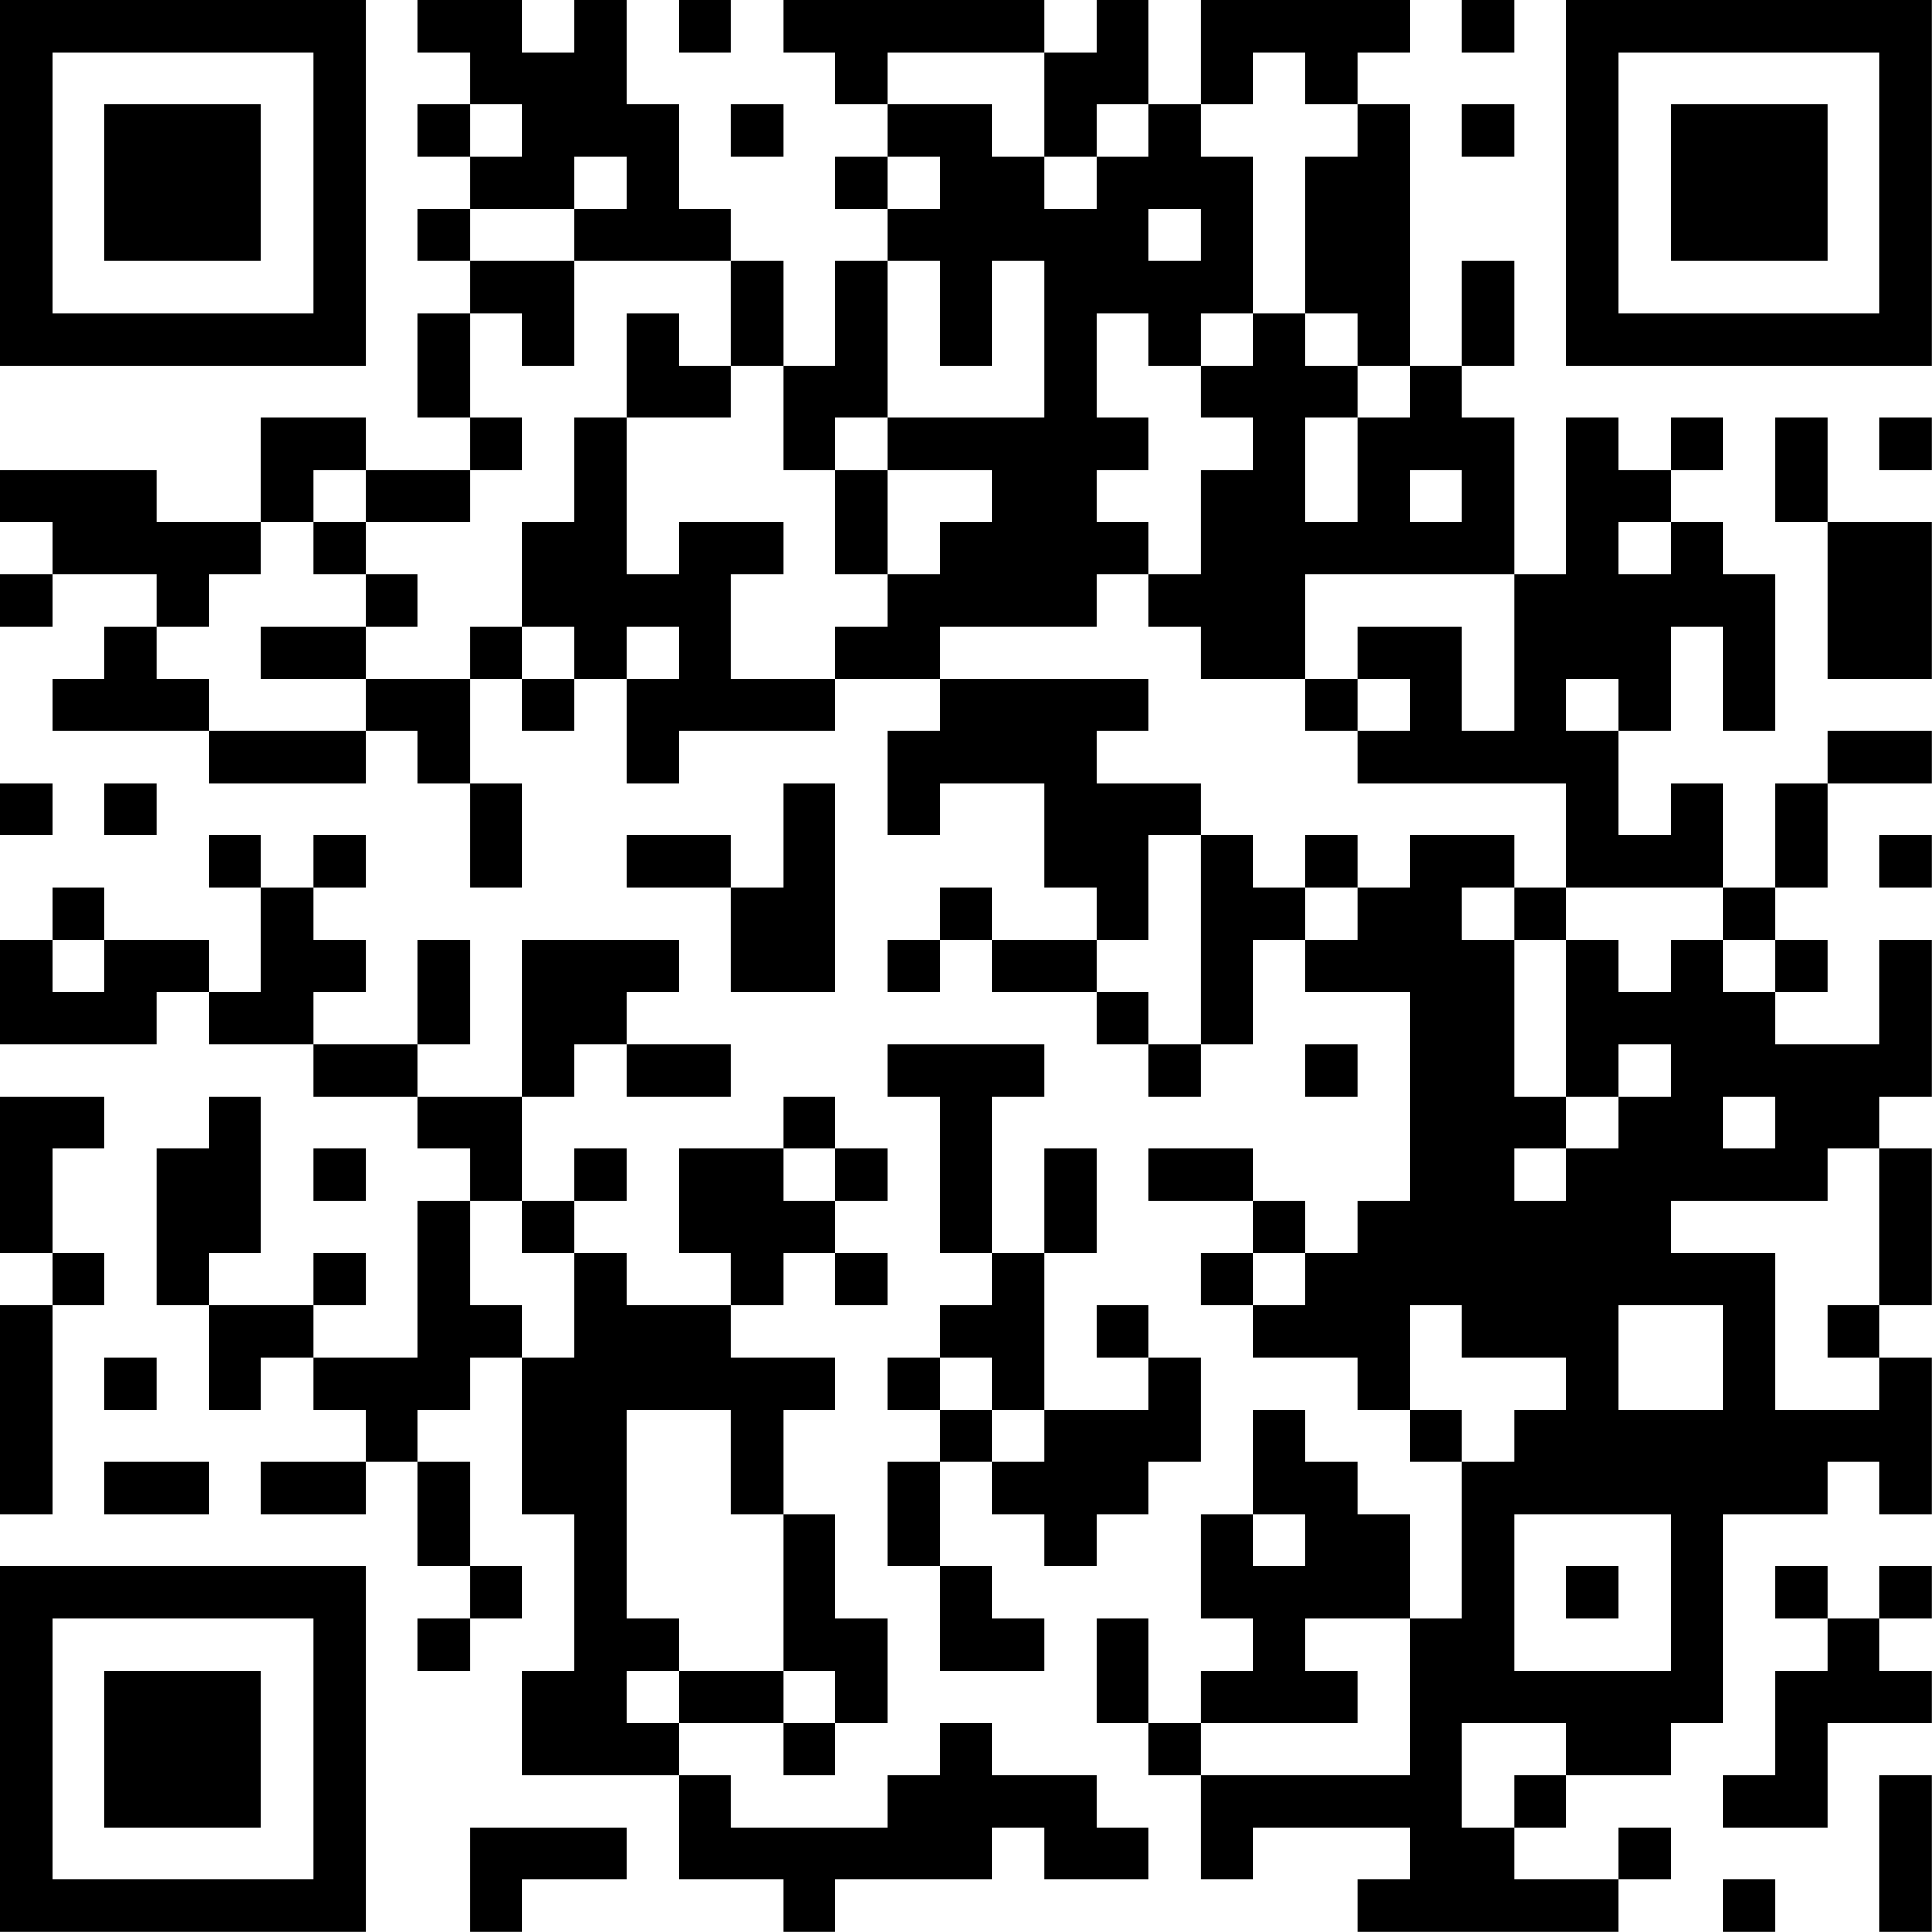 <?xml version="1.0" encoding="UTF-8"?>
<svg xmlns="http://www.w3.org/2000/svg" version="1.1" width="200" height="200" viewBox="0 0 200 200"><rect x="0" y="0" width="200" height="200" fill="#ffffff"/><g transform="scale(5.405)"><g transform="translate(0,0)"><path fill-rule="evenodd" d="M8 0L8 1L9 1L9 2L8 2L8 3L9 3L9 4L8 4L8 5L9 5L9 6L8 6L8 8L9 8L9 9L7 9L7 8L5 8L5 10L3 10L3 9L0 9L0 10L1 10L1 11L0 11L0 12L1 12L1 11L3 11L3 12L2 12L2 13L1 13L1 14L4 14L4 15L7 15L7 14L8 14L8 15L9 15L9 17L10 17L10 15L9 15L9 13L10 13L10 14L11 14L11 13L12 13L12 15L13 15L13 14L16 14L16 13L18 13L18 14L17 14L17 16L18 16L18 15L20 15L20 17L21 17L21 18L19 18L19 17L18 17L18 18L17 18L17 19L18 19L18 18L19 18L19 19L21 19L21 20L22 20L22 21L23 21L23 20L24 20L24 18L25 18L25 19L27 19L27 23L26 23L26 24L25 24L25 23L24 23L24 22L22 22L22 23L24 23L24 24L23 24L23 25L24 25L24 26L26 26L26 27L27 27L27 28L28 28L28 31L27 31L27 29L26 29L26 28L25 28L25 27L24 27L24 29L23 29L23 31L24 31L24 32L23 32L23 33L22 33L22 31L21 31L21 33L22 33L22 34L23 34L23 36L24 36L24 35L27 35L27 36L26 36L26 37L31 37L31 36L32 36L32 35L31 35L31 36L29 36L29 35L30 35L30 34L32 34L32 33L33 33L33 29L35 29L35 28L36 28L36 29L37 29L37 26L36 26L36 25L37 25L37 22L36 22L36 21L37 21L37 18L36 18L36 20L34 20L34 19L35 19L35 18L34 18L34 17L35 17L35 15L37 15L37 14L35 14L35 15L34 15L34 17L33 17L33 15L32 15L32 16L31 16L31 14L32 14L32 12L33 12L33 14L34 14L34 11L33 11L33 10L32 10L32 9L33 9L33 8L32 8L32 9L31 9L31 8L30 8L30 11L29 11L29 8L28 8L28 7L29 7L29 5L28 5L28 7L27 7L27 2L26 2L26 1L27 1L27 0L23 0L23 2L22 2L22 0L21 0L21 1L20 1L20 0L15 0L15 1L16 1L16 2L17 2L17 3L16 3L16 4L17 4L17 5L16 5L16 7L15 7L15 5L14 5L14 4L13 4L13 2L12 2L12 0L11 0L11 1L10 1L10 0ZM13 0L13 1L14 1L14 0ZM28 0L28 1L29 1L29 0ZM17 1L17 2L19 2L19 3L20 3L20 4L21 4L21 3L22 3L22 2L21 2L21 3L20 3L20 1ZM24 1L24 2L23 2L23 3L24 3L24 6L23 6L23 7L22 7L22 6L21 6L21 8L22 8L22 9L21 9L21 10L22 10L22 11L21 11L21 12L18 12L18 13L22 13L22 14L21 14L21 15L23 15L23 16L22 16L22 18L21 18L21 19L22 19L22 20L23 20L23 16L24 16L24 17L25 17L25 18L26 18L26 17L27 17L27 16L29 16L29 17L28 17L28 18L29 18L29 21L30 21L30 22L29 22L29 23L30 23L30 22L31 22L31 21L32 21L32 20L31 20L31 21L30 21L30 18L31 18L31 19L32 19L32 18L33 18L33 19L34 19L34 18L33 18L33 17L30 17L30 15L26 15L26 14L27 14L27 13L26 13L26 12L28 12L28 14L29 14L29 11L25 11L25 13L23 13L23 12L22 12L22 11L23 11L23 9L24 9L24 8L23 8L23 7L24 7L24 6L25 6L25 7L26 7L26 8L25 8L25 10L26 10L26 8L27 8L27 7L26 7L26 6L25 6L25 3L26 3L26 2L25 2L25 1ZM9 2L9 3L10 3L10 2ZM14 2L14 3L15 3L15 2ZM28 2L28 3L29 3L29 2ZM11 3L11 4L9 4L9 5L11 5L11 7L10 7L10 6L9 6L9 8L10 8L10 9L9 9L9 10L7 10L7 9L6 9L6 10L5 10L5 11L4 11L4 12L3 12L3 13L4 13L4 14L7 14L7 13L9 13L9 12L10 12L10 13L11 13L11 12L10 12L10 10L11 10L11 8L12 8L12 11L13 11L13 10L15 10L15 11L14 11L14 13L16 13L16 12L17 12L17 11L18 11L18 10L19 10L19 9L17 9L17 8L20 8L20 5L19 5L19 7L18 7L18 5L17 5L17 8L16 8L16 9L15 9L15 7L14 7L14 5L11 5L11 4L12 4L12 3ZM17 3L17 4L18 4L18 3ZM22 4L22 5L23 5L23 4ZM12 6L12 8L14 8L14 7L13 7L13 6ZM34 8L34 10L35 10L35 13L37 13L37 10L35 10L35 8ZM36 8L36 9L37 9L37 8ZM16 9L16 11L17 11L17 9ZM27 9L27 10L28 10L28 9ZM6 10L6 11L7 11L7 12L5 12L5 13L7 13L7 12L8 12L8 11L7 11L7 10ZM31 10L31 11L32 11L32 10ZM12 12L12 13L13 13L13 12ZM25 13L25 14L26 14L26 13ZM30 13L30 14L31 14L31 13ZM0 15L0 16L1 16L1 15ZM2 15L2 16L3 16L3 15ZM15 15L15 17L14 17L14 16L12 16L12 17L14 17L14 19L16 19L16 15ZM4 16L4 17L5 17L5 19L4 19L4 18L2 18L2 17L1 17L1 18L0 18L0 20L3 20L3 19L4 19L4 20L6 20L6 21L8 21L8 22L9 22L9 23L8 23L8 26L6 26L6 25L7 25L7 24L6 24L6 25L4 25L4 24L5 24L5 21L4 21L4 22L3 22L3 25L4 25L4 27L5 27L5 26L6 26L6 27L7 27L7 28L5 28L5 29L7 29L7 28L8 28L8 30L9 30L9 31L8 31L8 32L9 32L9 31L10 31L10 30L9 30L9 28L8 28L8 27L9 27L9 26L10 26L10 29L11 29L11 32L10 32L10 34L13 34L13 36L15 36L15 37L16 37L16 36L19 36L19 35L20 35L20 36L22 36L22 35L21 35L21 34L19 34L19 33L18 33L18 34L17 34L17 35L14 35L14 34L13 34L13 33L15 33L15 34L16 34L16 33L17 33L17 31L16 31L16 29L15 29L15 27L16 27L16 26L14 26L14 25L15 25L15 24L16 24L16 25L17 25L17 24L16 24L16 23L17 23L17 22L16 22L16 21L15 21L15 22L13 22L13 24L14 24L14 25L12 25L12 24L11 24L11 23L12 23L12 22L11 22L11 23L10 23L10 21L11 21L11 20L12 20L12 21L14 21L14 20L12 20L12 19L13 19L13 18L10 18L10 21L8 21L8 20L9 20L9 18L8 18L8 20L6 20L6 19L7 19L7 18L6 18L6 17L7 17L7 16L6 16L6 17L5 17L5 16ZM25 16L25 17L26 17L26 16ZM36 16L36 17L37 17L37 16ZM29 17L29 18L30 18L30 17ZM1 18L1 19L2 19L2 18ZM17 20L17 21L18 21L18 24L19 24L19 25L18 25L18 26L17 26L17 27L18 27L18 28L17 28L17 30L18 30L18 32L20 32L20 31L19 31L19 30L18 30L18 28L19 28L19 29L20 29L20 30L21 30L21 29L22 29L22 28L23 28L23 26L22 26L22 25L21 25L21 26L22 26L22 27L20 27L20 24L21 24L21 22L20 22L20 24L19 24L19 21L20 21L20 20ZM25 20L25 21L26 21L26 20ZM0 21L0 24L1 24L1 25L0 25L0 29L1 29L1 25L2 25L2 24L1 24L1 22L2 22L2 21ZM33 21L33 22L34 22L34 21ZM6 22L6 23L7 23L7 22ZM15 22L15 23L16 23L16 22ZM35 22L35 23L32 23L32 24L34 24L34 27L36 27L36 26L35 26L35 25L36 25L36 22ZM9 23L9 25L10 25L10 26L11 26L11 24L10 24L10 23ZM24 24L24 25L25 25L25 24ZM27 25L27 27L28 27L28 28L29 28L29 27L30 27L30 26L28 26L28 25ZM31 25L31 27L33 27L33 25ZM2 26L2 27L3 27L3 26ZM18 26L18 27L19 27L19 28L20 28L20 27L19 27L19 26ZM12 27L12 31L13 31L13 32L12 32L12 33L13 33L13 32L15 32L15 33L16 33L16 32L15 32L15 29L14 29L14 27ZM2 28L2 29L4 29L4 28ZM24 29L24 30L25 30L25 29ZM29 29L29 32L32 32L32 29ZM30 30L30 31L31 31L31 30ZM34 30L34 31L35 31L35 32L34 32L34 34L33 34L33 35L35 35L35 33L37 33L37 32L36 32L36 31L37 31L37 30L36 30L36 31L35 31L35 30ZM25 31L25 32L26 32L26 33L23 33L23 34L27 34L27 31ZM28 33L28 35L29 35L29 34L30 34L30 33ZM36 34L36 37L37 37L37 34ZM9 35L9 37L10 37L10 36L12 36L12 35ZM33 36L33 37L34 37L34 36ZM0 0L0 7L7 7L7 0ZM1 1L1 6L6 6L6 1ZM2 2L2 5L5 5L5 2ZM30 0L30 7L37 7L37 0ZM31 1L31 6L36 6L36 1ZM32 2L32 5L35 5L35 2ZM0 30L0 37L7 37L7 30ZM1 31L1 36L6 36L6 31ZM2 32L2 35L5 35L5 32Z" fill="#000000"/></g></g></svg>
